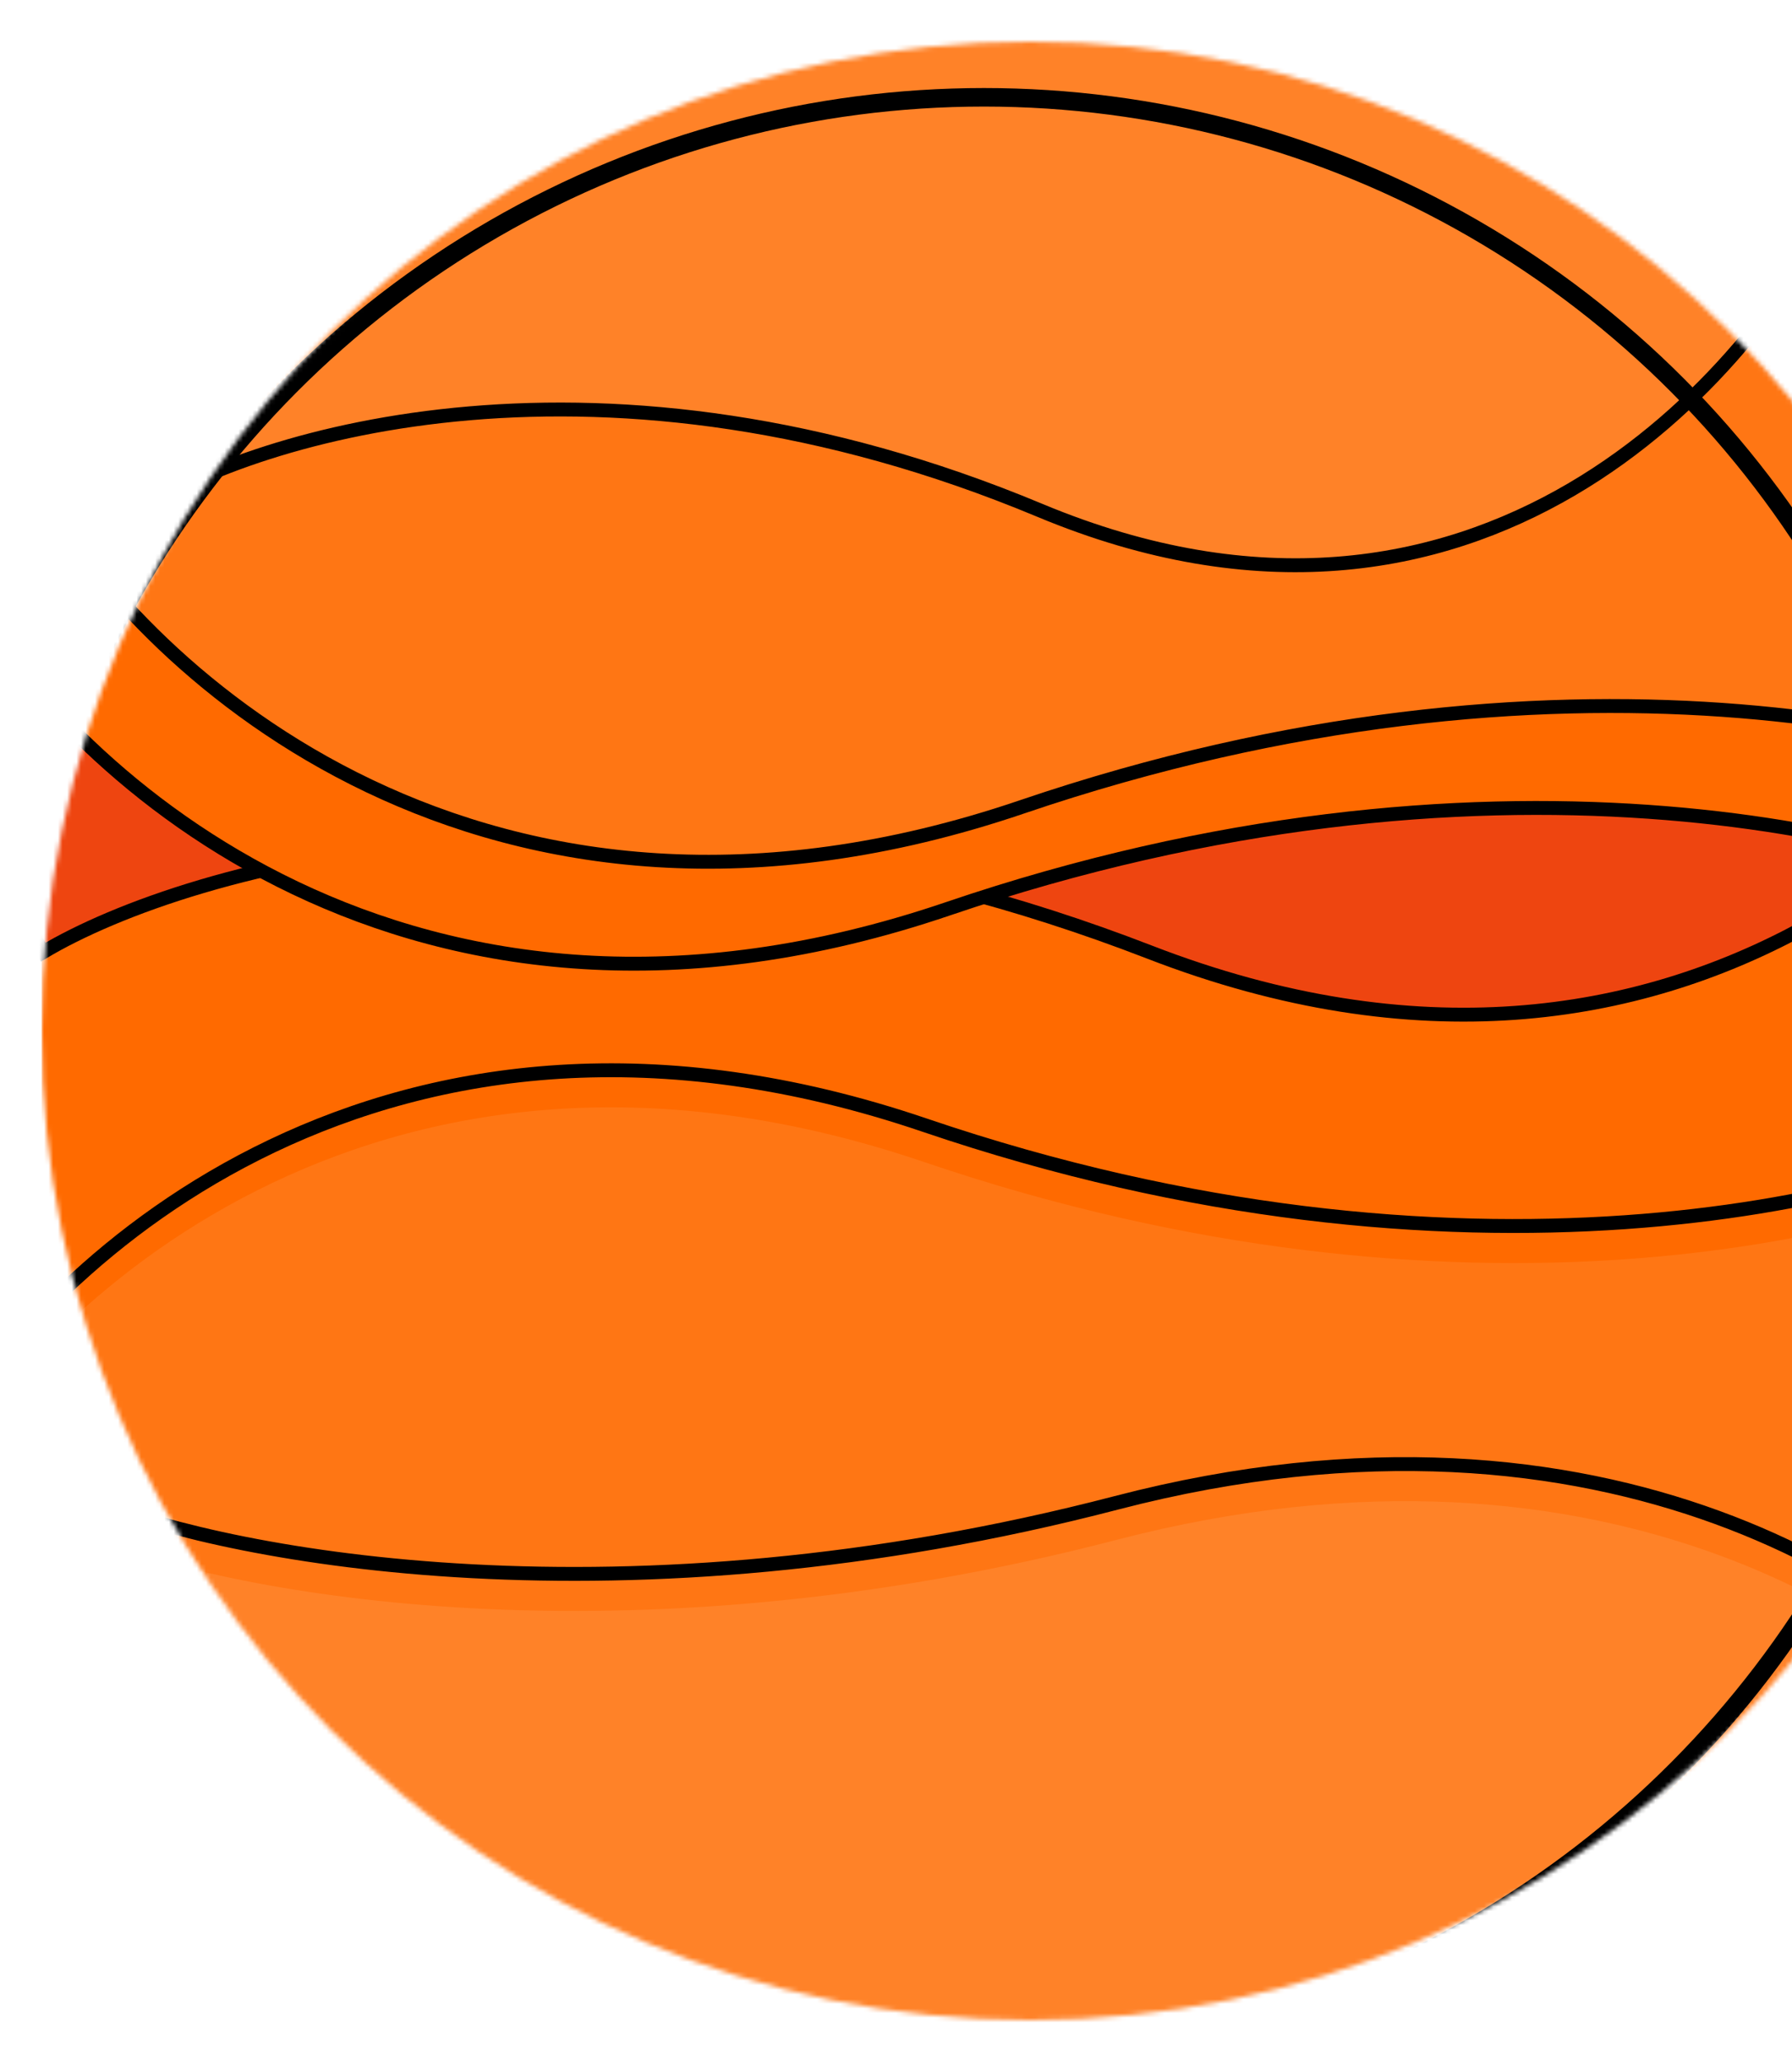 <svg width="387" height="445" viewBox="0 0 387 445" fill="none" xmlns="http://www.w3.org/2000/svg">
<g filter="url(#filter0_f_1_86)">
<mask id="mask0_1_86" style="mask-type:alpha" maskUnits="userSpaceOnUse" x="9" y="9" width="427" height="427">
<circle cx="222.5" cy="222.5" r="211.5" fill="#EE4510" stroke="black" stroke-width="4"/>
</mask>
<g mask="url(#mask0_1_86)">
<rect x="9" y="9" width="427" height="427" fill="#FF6A00"/>
<g filter="url(#filter1_i_1_86)">
<path d="M199.732 242.858C83.812 203.452 10.277 271.64 -12 310.659V421.923L224.573 448L554 407.435L438.671 242.858C407.325 259.277 315.653 282.264 199.732 242.858Z" fill="#FF7614"/>
</g>
<path d="M199.732 242.858C83.812 203.452 10.277 271.64 -12 310.659V421.923L224.573 448L554 407.435L438.671 242.858C407.325 259.277 315.653 282.264 199.732 242.858Z" stroke="black" stroke-width="3"/>
<g filter="url(#filter2_i_1_86)">
<path d="M241.101 324.361C347.806 296.577 415.494 344.654 436 372.165V450.614L218.236 469L-85 440.399L21.16 324.361C50.014 335.937 134.397 352.145 241.101 324.361Z" fill="#FF8228"/>
</g>
<path d="M241.101 324.361C347.806 296.577 415.494 344.654 436 372.165V450.614L218.236 469L-85 440.399L21.16 324.361C50.014 335.937 134.397 352.145 241.101 324.361Z" stroke="black" stroke-width="3"/>
<g filter="url(#filter3_d_1_86)">
<path d="M248.268 201.502C364.188 246.356 437.723 168.742 460 124.328V-2.317L223.427 -32L-106 14.173L9.329 201.502C40.675 182.813 132.347 156.649 248.268 201.502Z" fill="#EE4510"/>
<path d="M248.268 201.502C364.188 246.356 437.723 168.742 460 124.328V-2.317L223.427 -32L-106 14.173L9.329 201.502C40.675 182.813 132.347 156.649 248.268 201.502Z" stroke="black" stroke-width="3"/>
</g>
<g filter="url(#filter4_d_1_86)">
<path d="M204.732 192.142C88.812 231.548 15.277 163.36 -7 124.341V13.077L229.573 -13L559 27.565L443.671 192.142C412.325 175.723 320.653 152.736 204.732 192.142Z" fill="#FF6A00"/>
<path d="M204.732 192.142C88.812 231.548 15.277 163.36 -7 124.341V13.077L229.573 -13L559 27.565L443.671 192.142C412.325 175.723 320.653 152.736 204.732 192.142Z" stroke="black" stroke-width="3"/>
</g>
<g filter="url(#filter5_d_1_86)">
<path d="M220.732 170.142C104.812 209.548 31.277 141.36 9 102.341V-8.923L245.573 -35L575 5.565L459.671 170.142C428.325 153.723 336.653 130.736 220.732 170.142Z" fill="#FF7614"/>
<path d="M220.732 170.142C104.812 209.548 31.277 141.36 9 102.341V-8.923L245.573 -35L575 5.565L459.671 170.142C428.325 153.723 336.653 130.736 220.732 170.142Z" stroke="black" stroke-width="3"/>
</g>
<g filter="url(#filter6_d_1_86)">
<path d="M224.547 106.142C318.962 145.548 378.855 77.36 397 38.341V-72.923L204.315 -99L-64 -58.435L29.934 106.142C55.465 89.723 130.131 66.736 224.547 106.142Z" fill="#FF8228"/>
<path d="M224.547 106.142C318.962 145.548 378.855 77.36 397 38.341V-72.923L204.315 -99L-64 -58.435L29.934 106.142C55.465 89.723 130.131 66.736 224.547 106.142Z" stroke="black" stroke-width="3"/>
</g>
<g filter="url(#filter7_i_1_86)">
<circle cx="222.5" cy="222.5" r="211.5" stroke="black" stroke-width="4"/>
</g>
</g>
</g>
<defs>
<filter id="filter0_f_1_86" x="0.8" y="0.8" width="443.4" height="443.4" filterUnits="userSpaceOnUse" color-interpolation-filters="sRGB">
<feFlood flood-opacity="0" result="BackgroundImageFix"/>
<feBlend mode="normal" in="SourceGraphic" in2="BackgroundImageFix" result="shape"/>
<feGaussianBlur stdDeviation="4.1" result="effect1_foregroundBlur_1_86"/>
</filter>
<filter id="filter1_i_1_86" x="-13.5" y="229.495" width="570.161" height="224.015" filterUnits="userSpaceOnUse" color-interpolation-filters="sRGB">
<feFlood flood-opacity="0" result="BackgroundImageFix"/>
<feBlend mode="normal" in="SourceGraphic" in2="BackgroundImageFix" result="shape"/>
<feColorMatrix in="SourceAlpha" type="matrix" values="0 0 0 0 0 0 0 0 0 0 0 0 0 0 0 0 0 0 127 0" result="hardAlpha"/>
<feOffset dy="8"/>
<feGaussianBlur stdDeviation="2"/>
<feComposite in2="hardAlpha" operator="arithmetic" k2="-1" k3="1"/>
<feColorMatrix type="matrix" values="0 0 0 0 0 0 0 0 0 0 0 0 0 0 0 0 0 0 0.25 0"/>
<feBlend mode="normal" in2="shape" result="effect1_innerShadow_1_86"/>
</filter>
<filter id="filter2_i_1_86" x="-88.14" y="314.5" width="525.64" height="160.006" filterUnits="userSpaceOnUse" color-interpolation-filters="sRGB">
<feFlood flood-opacity="0" result="BackgroundImageFix"/>
<feBlend mode="normal" in="SourceGraphic" in2="BackgroundImageFix" result="shape"/>
<feColorMatrix in="SourceAlpha" type="matrix" values="0 0 0 0 0 0 0 0 0 0 0 0 0 0 0 0 0 0 127 0" result="hardAlpha"/>
<feOffset dy="8"/>
<feGaussianBlur stdDeviation="2"/>
<feComposite in2="hardAlpha" operator="arithmetic" k2="-1" k3="1"/>
<feColorMatrix type="matrix" values="0 0 0 0 0 0 0 0 0 0 0 0 0 0 0 0 0 0 0.25 0"/>
<feBlend mode="normal" in2="shape" result="effect1_innerShadow_1_86"/>
</filter>
<filter id="filter3_d_1_86" x="-112.48" y="-33.513" width="577.98" height="258.013" filterUnits="userSpaceOnUse" color-interpolation-filters="sRGB">
<feFlood flood-opacity="0" result="BackgroundImageFix"/>
<feColorMatrix in="SourceAlpha" type="matrix" values="0 0 0 0 0 0 0 0 0 0 0 0 0 0 0 0 0 0 127 0" result="hardAlpha"/>
<feOffset dy="4"/>
<feGaussianBlur stdDeviation="2"/>
<feComposite in2="hardAlpha" operator="out"/>
<feColorMatrix type="matrix" values="0 0 0 0 0 0 0 0 0 0 0 0 0 0 0 0 0 0 0.25 0"/>
<feBlend mode="normal" in2="BackgroundImageFix" result="effect1_dropShadow_1_86"/>
<feBlend mode="normal" in="SourceGraphic" in2="effect1_dropShadow_1_86" result="shape"/>
</filter>
<filter id="filter4_d_1_86" x="-12.5" y="-14.51" width="578.161" height="228.015" filterUnits="userSpaceOnUse" color-interpolation-filters="sRGB">
<feFlood flood-opacity="0" result="BackgroundImageFix"/>
<feColorMatrix in="SourceAlpha" type="matrix" values="0 0 0 0 0 0 0 0 0 0 0 0 0 0 0 0 0 0 127 0" result="hardAlpha"/>
<feOffset dy="4"/>
<feGaussianBlur stdDeviation="2"/>
<feComposite in2="hardAlpha" operator="out"/>
<feColorMatrix type="matrix" values="0 0 0 0 0 0 0 0 0 0 0 0 0 0 0 0 0 0 0.25 0"/>
<feBlend mode="normal" in2="BackgroundImageFix" result="effect1_dropShadow_1_86"/>
<feBlend mode="normal" in="SourceGraphic" in2="effect1_dropShadow_1_86" result="shape"/>
</filter>
<filter id="filter5_d_1_86" x="3.5" y="-36.51" width="578.161" height="228.015" filterUnits="userSpaceOnUse" color-interpolation-filters="sRGB">
<feFlood flood-opacity="0" result="BackgroundImageFix"/>
<feColorMatrix in="SourceAlpha" type="matrix" values="0 0 0 0 0 0 0 0 0 0 0 0 0 0 0 0 0 0 127 0" result="hardAlpha"/>
<feOffset dy="4"/>
<feGaussianBlur stdDeviation="2"/>
<feComposite in2="hardAlpha" operator="out"/>
<feColorMatrix type="matrix" values="0 0 0 0 0 0 0 0 0 0 0 0 0 0 0 0 0 0 0.25 0"/>
<feBlend mode="normal" in2="BackgroundImageFix" result="effect1_dropShadow_1_86"/>
<feBlend mode="normal" in="SourceGraphic" in2="effect1_dropShadow_1_86" result="shape"/>
</filter>
<filter id="filter6_d_1_86" x="-70.387" y="-100.515" width="472.887" height="228.015" filterUnits="userSpaceOnUse" color-interpolation-filters="sRGB">
<feFlood flood-opacity="0" result="BackgroundImageFix"/>
<feColorMatrix in="SourceAlpha" type="matrix" values="0 0 0 0 0 0 0 0 0 0 0 0 0 0 0 0 0 0 127 0" result="hardAlpha"/>
<feOffset dy="4"/>
<feGaussianBlur stdDeviation="2"/>
<feComposite in2="hardAlpha" operator="out"/>
<feColorMatrix type="matrix" values="0 0 0 0 0 0 0 0 0 0 0 0 0 0 0 0 0 0 0.25 0"/>
<feBlend mode="normal" in2="BackgroundImageFix" result="effect1_dropShadow_1_86"/>
<feBlend mode="normal" in="SourceGraphic" in2="effect1_dropShadow_1_86" result="shape"/>
</filter>
<filter id="filter7_i_1_86" x="-1" y="9" width="437" height="437" filterUnits="userSpaceOnUse" color-interpolation-filters="sRGB">
<feFlood flood-opacity="0" result="BackgroundImageFix"/>
<feBlend mode="normal" in="SourceGraphic" in2="BackgroundImageFix" result="shape"/>
<feColorMatrix in="SourceAlpha" type="matrix" values="0 0 0 0 0 0 0 0 0 0 0 0 0 0 0 0 0 0 127 0" result="hardAlpha"/>
<feOffset dx="-10" dy="10"/>
<feGaussianBlur stdDeviation="5"/>
<feComposite in2="hardAlpha" operator="arithmetic" k2="-1" k3="1"/>
<feColorMatrix type="matrix" values="0 0 0 0 0 0 0 0 0 0 0 0 0 0 0 0 0 0 0.25 0"/>
<feBlend mode="normal" in2="shape" result="effect1_innerShadow_1_86"/>
</filter>
</defs>
</svg>